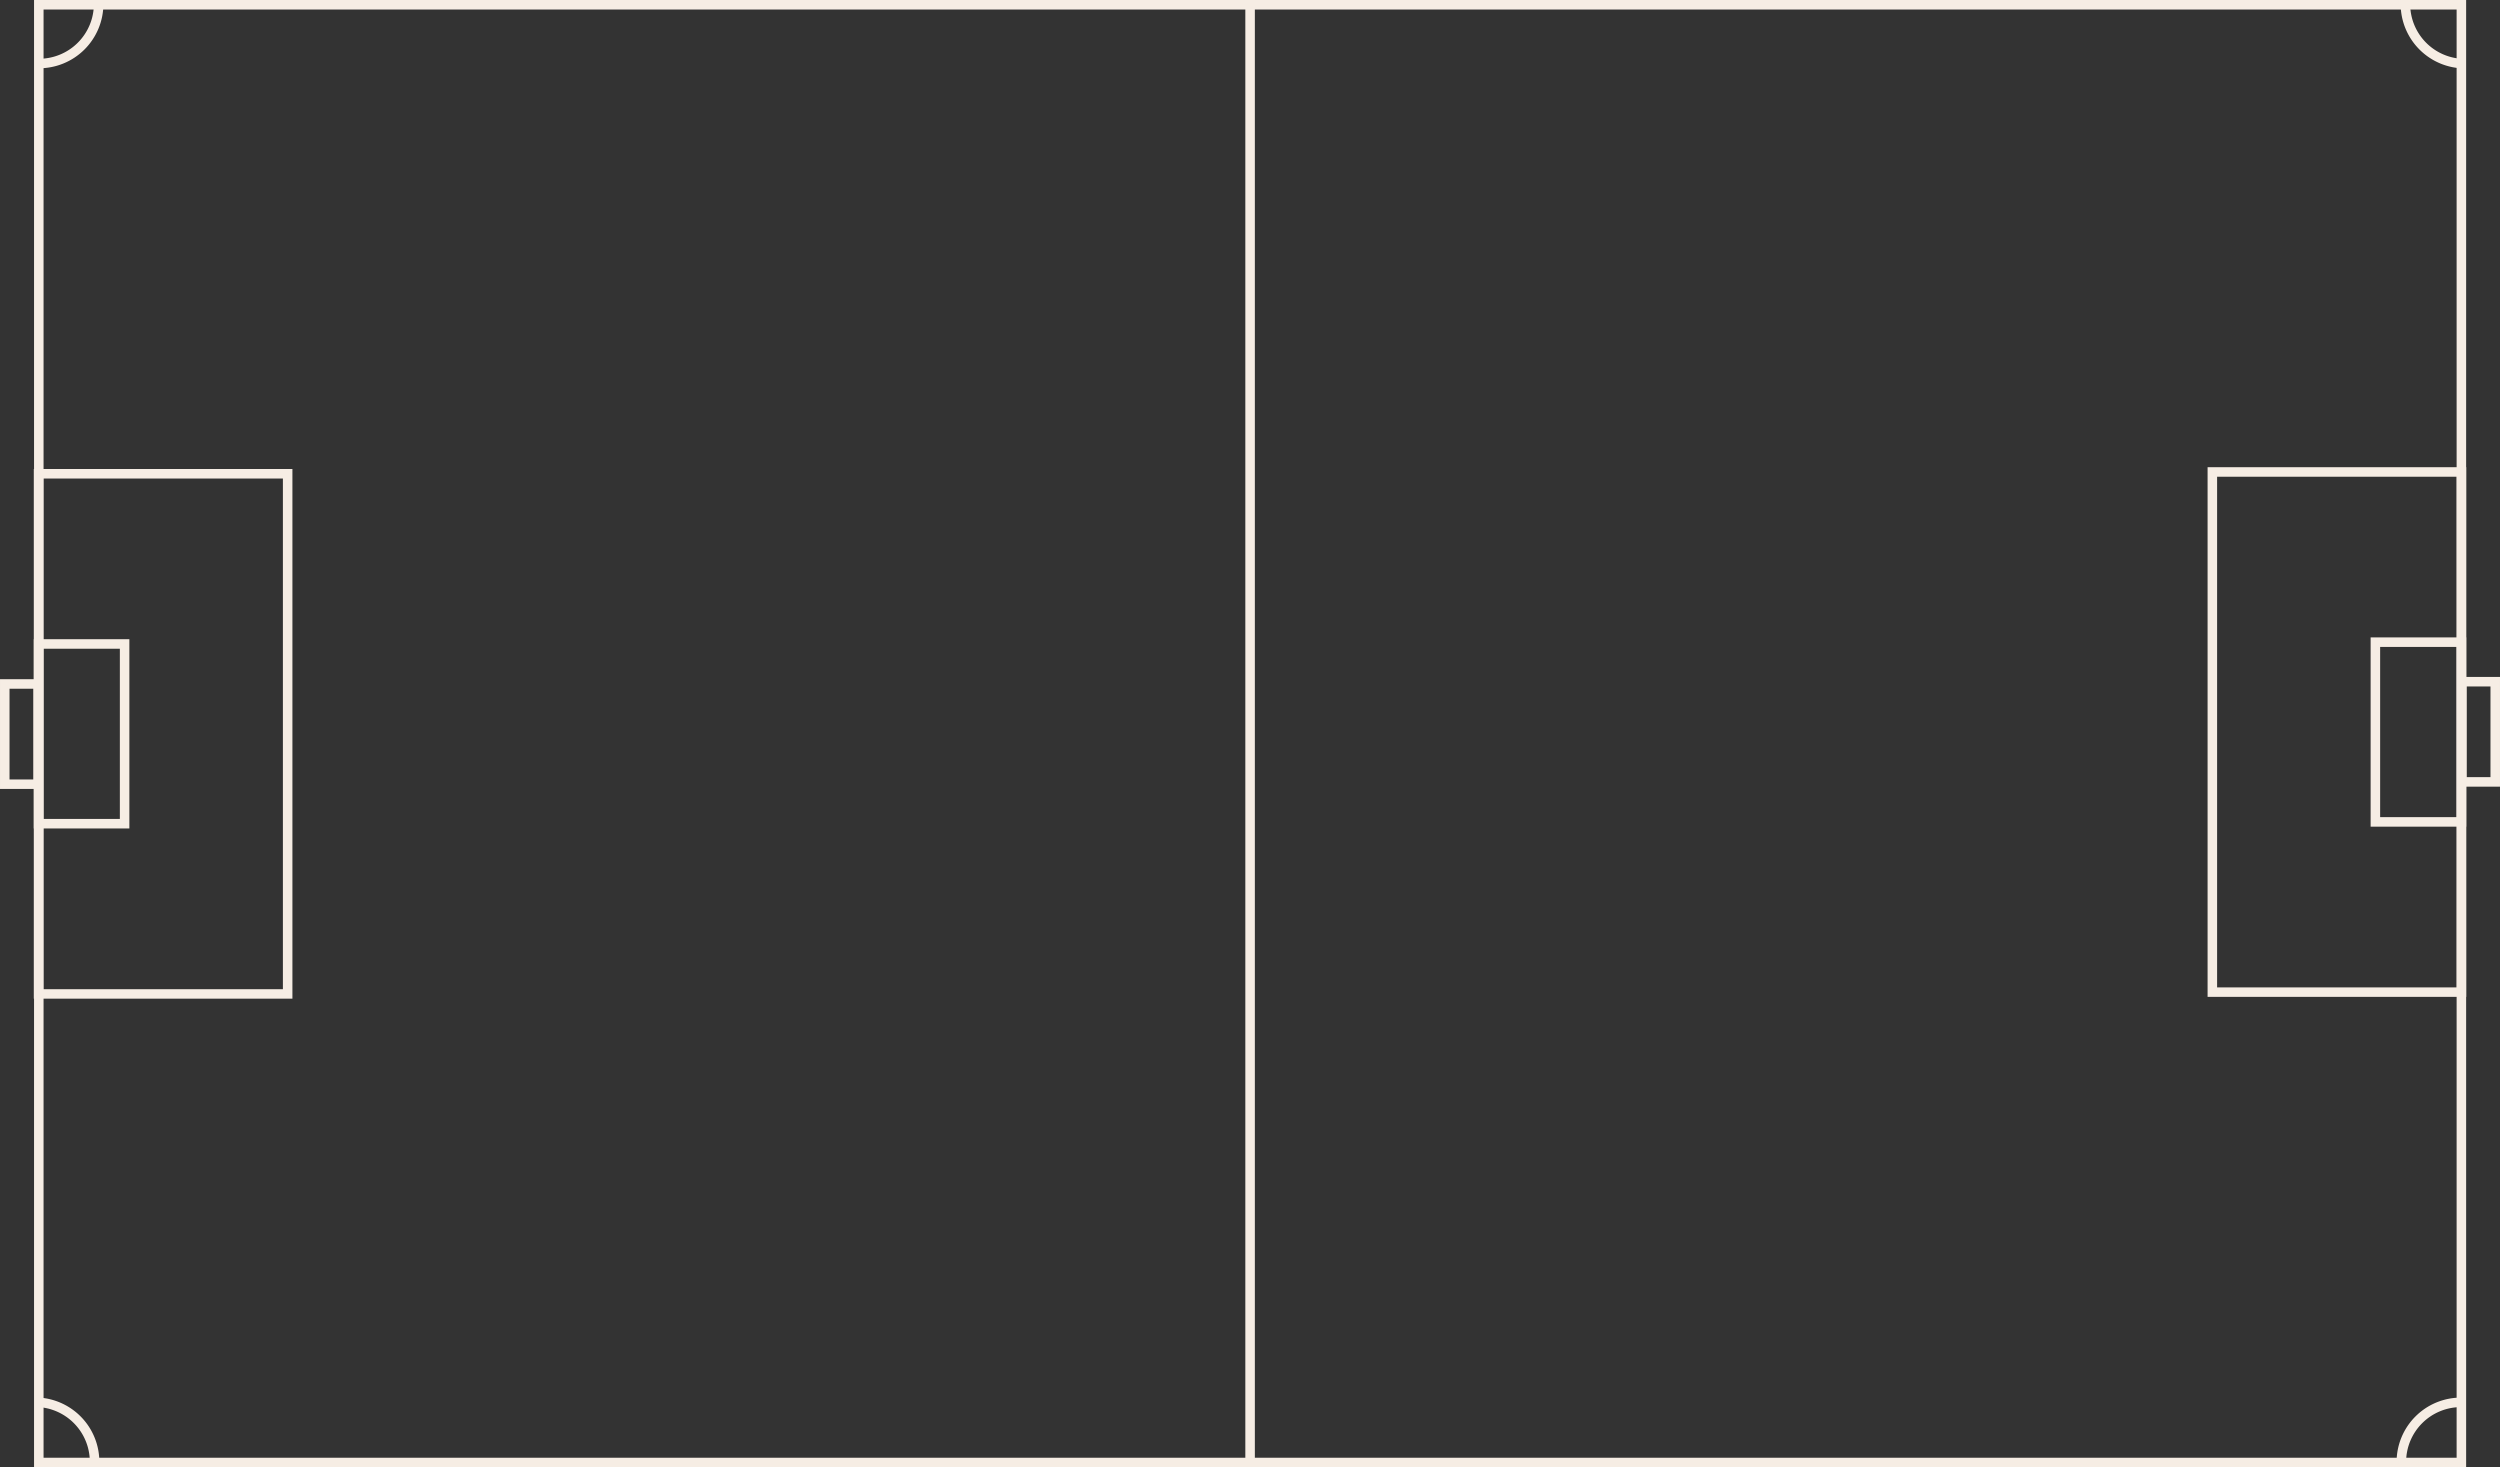 <svg xmlns="http://www.w3.org/2000/svg" viewBox="0 0 2626.21 1541.36"><rect x="0" y="0" width="2626.21" height="1541.36" fill="#333333" stroke="none"/><defs><style>.cls-1{fill:none;stroke:#f6ede4;stroke-miterlimit:10;stroke-width:10px;}</style></defs><g id="Layer_2" data-name="Layer 2"><g id="Layer_19" data-name="Layer 19"><rect class="cls-1" x="547.52" y="-501.76" width="1531.36" height="2544.88" transform="translate(2083.88 -542.52) rotate(90)"/><line class="cls-1" x1="1313.2" y1="4.68" x2="1313.2" y2="1536.04"/><rect class="cls-1" x="-101.89" y="640.04" width="546.45" height="261.68" transform="translate(942.22 599.55) rotate(90)"/><rect class="cls-1" x="-8.69" y="725.68" width="188.79" height="90.41" transform="translate(856.58 685.18) rotate(90)"/><path class="cls-1" d="M36.8,1473a62.63,62.63,0,0,1,62.56,62.71"/><path class="cls-1" d="M103.62,4.17A62.63,62.63,0,0,1,40.91,66.73"/><rect class="cls-1" x="-30.09" y="753.61" width="105.27" height="35.09" transform="translate(793.7 748.61) rotate(90)"/><rect class="cls-1" x="2181.65" y="638.16" width="546.45" height="261.68" transform="translate(1685.87 3223.87) rotate(-90)"/><rect class="cls-1" x="2446.11" y="723.8" width="188.79" height="90.41" transform="translate(1771.5 3309.51) rotate(-90)"/><path class="cls-1" d="M2589.41,66.88a62.64,62.64,0,0,1-62.56-62.71"/><path class="cls-1" d="M2522.59,1535.72a62.63,62.63,0,0,1,62.71-62.57"/><rect class="cls-1" x="2551.03" y="751.19" width="105.27" height="35.09" transform="translate(1834.93 3372.4) rotate(-90)"/></g></g></svg>